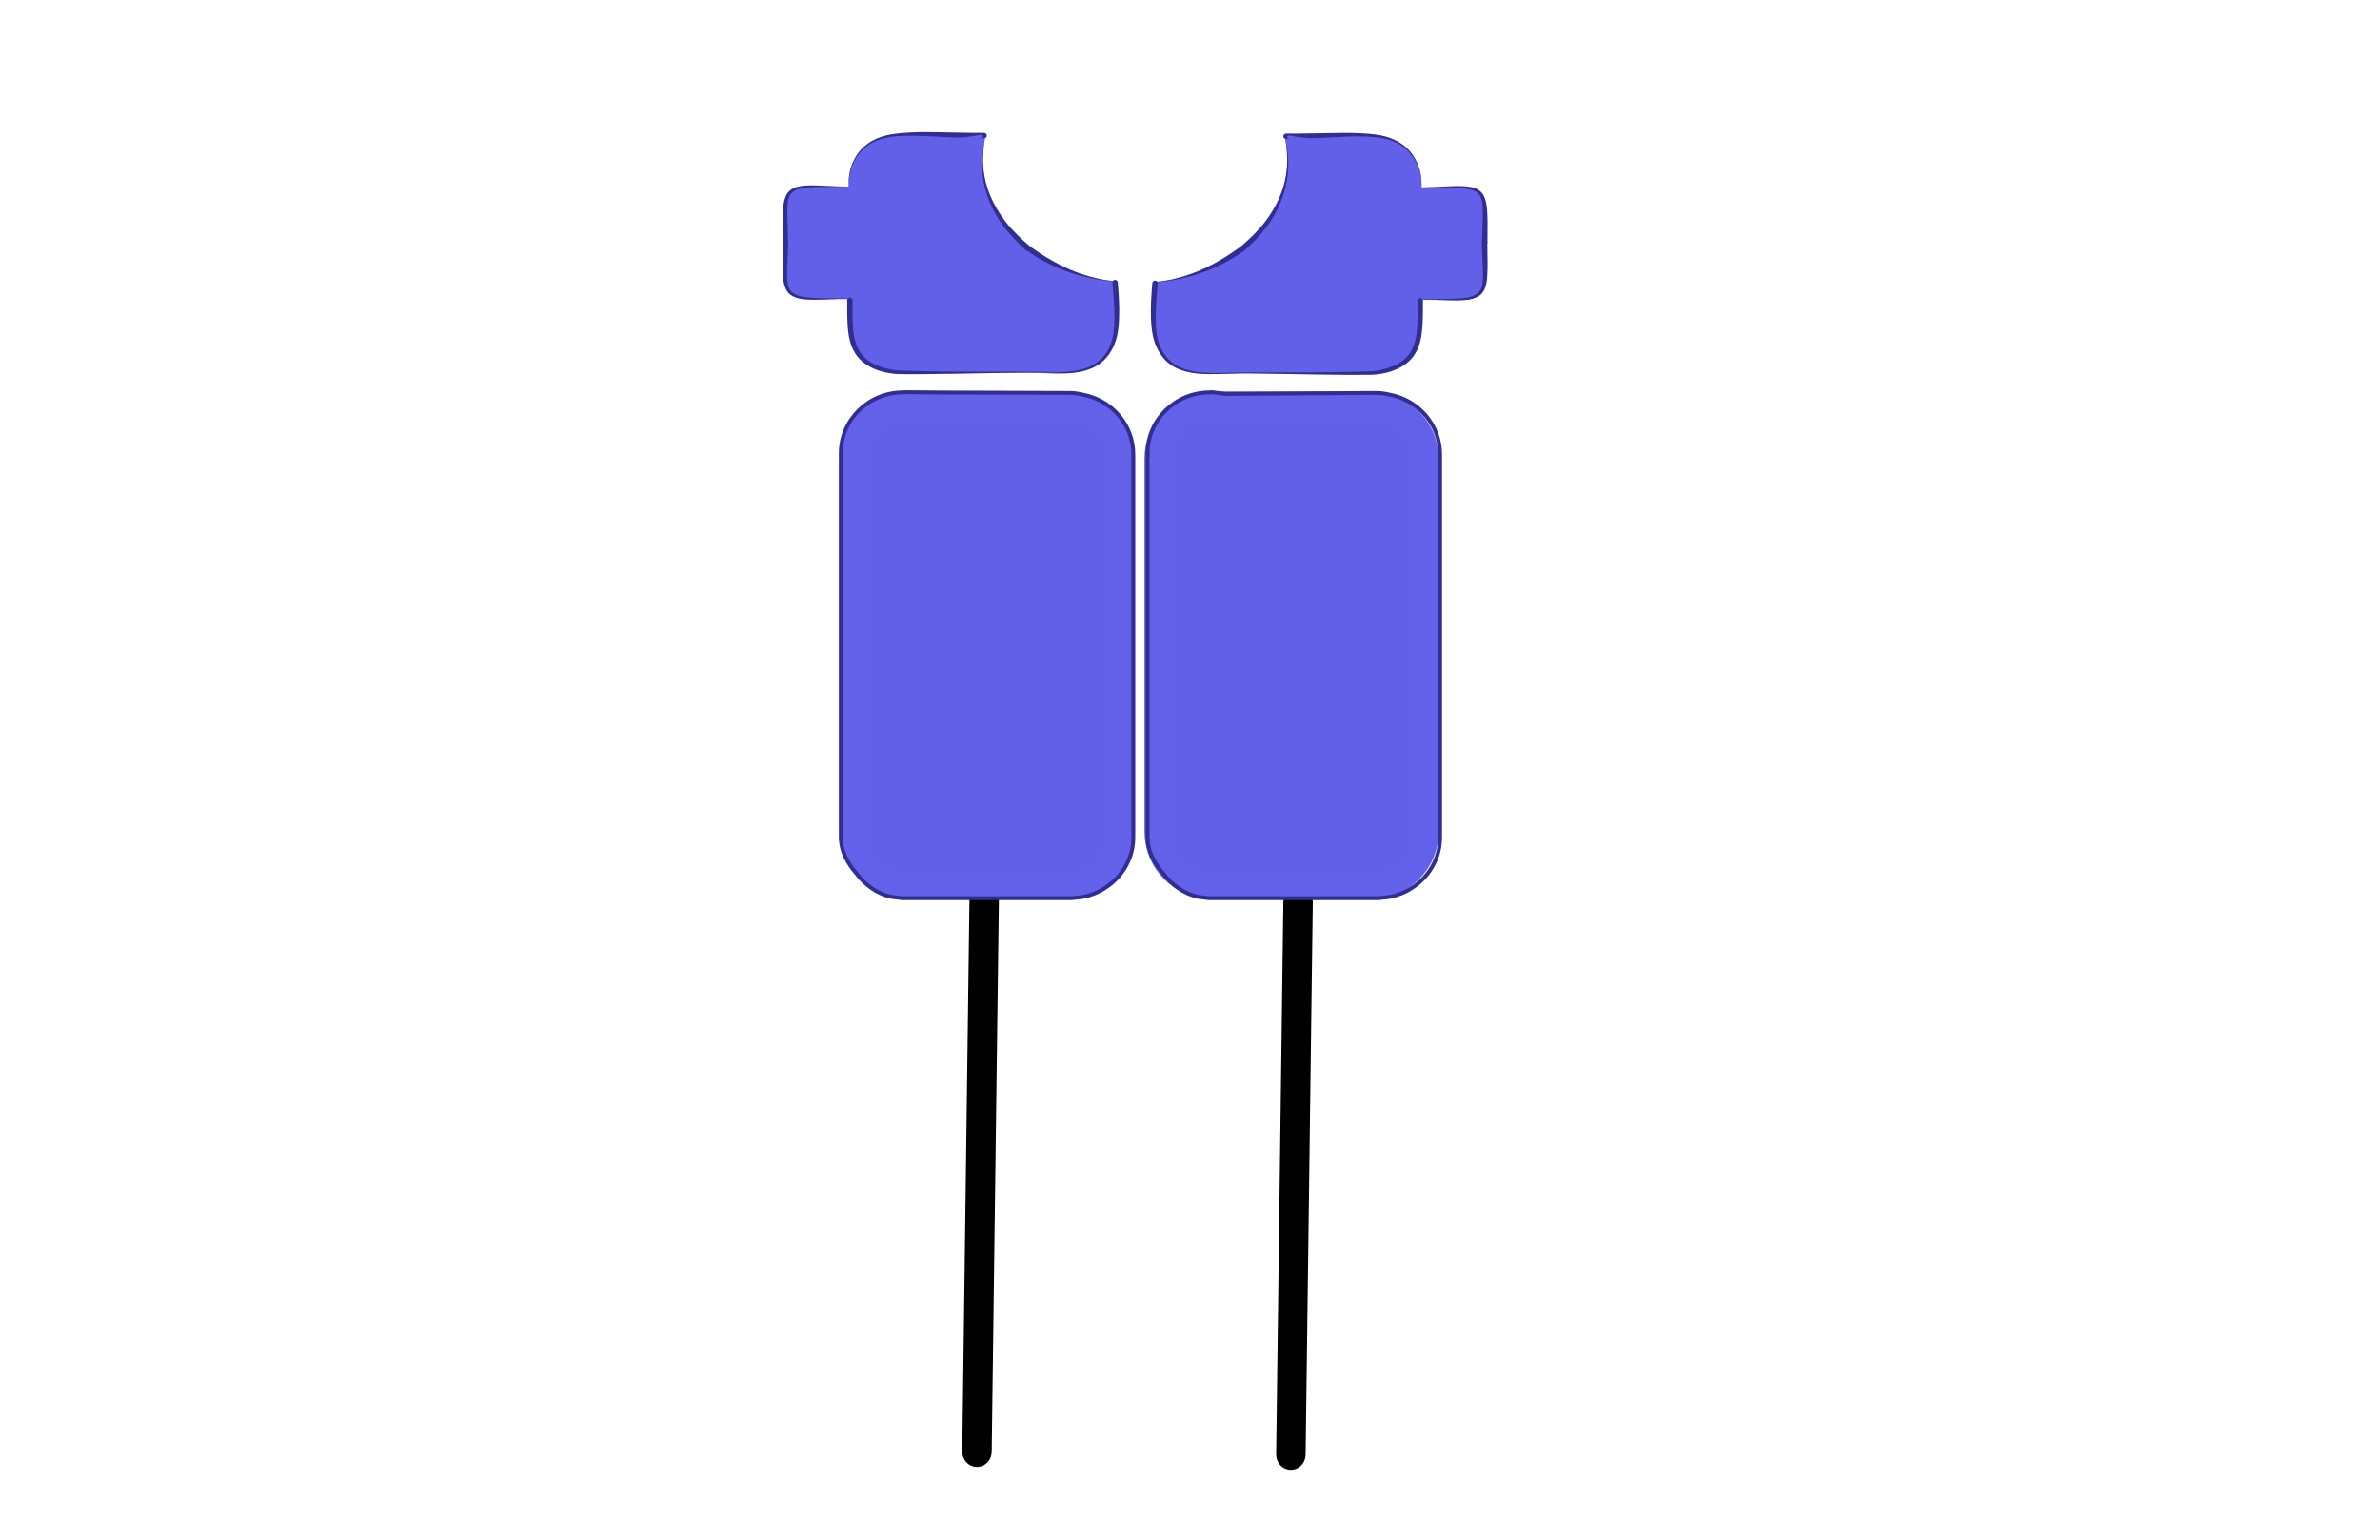 <?xml version="1.0" encoding="UTF-8" standalone="no"?>
<svg height="100%" stroke-miterlimit="10" style="fill-rule:nonzero;clip-rule:evenodd;stroke-linecap:round;stroke-linejoin:round;" version="1.1" viewBox="0 0 1224 792" width="100%" xmlns="http://www.w3.org/2000/svg">
<defs/>
<g id="Layer-Black" layerName="Layer Black">
<path d="M506.16 461.066L506.16 461.066C506.756 461.071 507.232 461.693 507.222 462.456L503.521 746.75C503.511 747.512 503.019 748.125 502.423 748.12L502.423 748.12C501.826 748.114 501.351 747.492 501.361 746.73L505.062 462.436C505.072 461.674 505.563 461.06 506.16 461.066Z" fill="#000000" fill-rule="nonzero" opacity="1" stroke="#000000" stroke-linecap="square" stroke-linejoin="bevel" stroke-width="12.984" layerName="Rectangle"/>
<path d="M667.599 462.533L667.599 462.533C668.195 462.539 668.671 463.161 668.661 463.923L664.96 748.217C664.95 748.979 664.458 749.593 663.862 749.587L663.862 749.587C663.265 749.582 662.79 748.96 662.8 748.198L666.501 463.904C666.511 463.141 667.002 462.528 667.599 462.533Z" fill="#000000" fill-rule="nonzero" opacity="1" stroke="#000000" stroke-linecap="square" stroke-linejoin="bevel" stroke-width="12.984"/>
</g>
<g id="Layer-Inner" layerName="Layer Inner">
<path d="M466.964 207.889L548.935 207.889C564.515 207.889 577.146 220.52 577.146 236.1L577.146 427.759C577.146 443.34 564.515 455.97 548.935 455.97L466.964 455.97C451.384 455.97 438.754 443.34 438.754 427.759L438.754 236.1C438.754 220.52 451.384 207.889 466.964 207.889Z" fill="#6260e8" fill-rule="nonzero" opacity="1" stroke="#6361e9" stroke-linecap="square" stroke-linejoin="bevel" stroke-width="12.984"/>
<path d="M623.267 207.889L705.237 207.889C720.818 207.889 733.448 220.52 733.448 236.1L733.448 427.759C733.448 443.34 720.818 455.97 705.237 455.97L623.267 455.97C607.686 455.97 595.056 443.34 595.056 427.759L595.056 236.1C595.056 220.52 607.686 207.889 623.267 207.889Z" fill="#6260e8" fill-rule="nonzero" opacity="1" stroke="#6361e9" stroke-linecap="square" stroke-linejoin="bevel" stroke-width="12.984"/>
<g opacity="1" layerName="(curve)">
<g opacity="1" layerName="(curve)">
<path d="M462.171 70.017C448.479 70.017 437.389 80.742 437.389 93.986L437.389 166.829C437.389 180.073 448.479 190.798 462.171 190.798L548.702 190.798C562.394 190.798 573.514 180.073 573.514 166.829L573.514 145.517C560.463 144.828 547.347 140.846 535.421 132.798C535.414 132.795 535.396 132.771 535.389 132.767C535.311 132.719 535.274 132.707 535.171 132.642C534.754 132.402 534.237 132.127 533.733 131.829C530.189 129.735 527.154 127.673 523.702 124.673C516.66 118.555 510.89 110.895 507.421 100.486C503.91 89.954 503.626 79.599 505.733 70.017L462.171 70.017Z" fill="#6260e8" fill-rule="nonzero" opacity="1" stroke="#6260e7" stroke-linecap="square" stroke-linejoin="bevel" stroke-width="2"/>
<path d="M414.045 97.006L471.492 97.006C477.001 97.006 481.467 101.472 481.467 106.981L481.467 142.9C481.467 148.409 477.001 152.875 471.492 152.875L414.045 152.875C408.536 152.875 404.07 148.409 404.07 142.9L404.07 106.981C404.07 101.472 408.536 97.006 414.045 97.006Z" fill="#6260e8" fill-rule="nonzero" opacity="1" stroke="#6260e7" stroke-linecap="square" stroke-linejoin="bevel" stroke-width="2"/>
<path d="M421.241 141.599L421.241 141.599C421.382 141.599 421.497 141.713 421.497 141.855L421.497 142.367C421.497 142.509 421.382 142.624 421.241 142.624L421.241 142.624C421.099 142.624 420.984 142.509 420.984 142.367L420.984 141.855C420.984 141.713 421.099 141.599 421.241 141.599Z" fill="#6260e8" fill-rule="nonzero" opacity="1" stroke="#6260e7" stroke-linecap="square" stroke-linejoin="bevel" stroke-width="2"/>
</g>
</g>
<g opacity="1" layerName="(curve)">
<g opacity="1" layerName="(curve)">
<path d="M705.313 70.385C719.005 70.385 730.094 81.11 730.094 94.353L730.094 167.197C730.094 180.441 719.005 191.166 705.313 191.166L618.782 191.166C605.09 191.166 593.969 180.441 593.969 167.197L593.969 145.885C607.021 145.196 620.136 141.214 632.063 133.166C632.069 133.162 632.087 133.139 632.094 133.135C632.173 133.087 632.209 133.075 632.313 133.01C632.73 132.77 633.247 132.495 633.75 132.197C637.295 130.103 640.33 128.041 643.782 125.041C650.823 118.922 656.593 111.262 660.063 100.854C663.573 90.322 663.858 79.966 661.75 70.385L705.313 70.385Z" fill="#6260e8" fill-rule="nonzero" opacity="1" stroke="#6260e7" stroke-linecap="square" stroke-linejoin="bevel" stroke-width="2"/>
<path d="M753.439 97.374L695.992 97.374C690.483 97.374 686.017 101.839 686.017 107.348L686.017 143.268C686.017 148.777 690.483 153.243 695.992 153.243L753.439 153.243C758.948 153.243 763.414 148.777 763.414 143.268L763.414 107.348C763.414 101.839 758.948 97.374 753.439 97.374Z" fill="#6260e8" fill-rule="nonzero" opacity="1" stroke="#6260e7" stroke-linecap="square" stroke-linejoin="bevel" stroke-width="2"/>
<path d="M746.243 141.966L746.243 141.966C746.101 141.966 745.987 142.081 745.987 142.223L745.987 142.735C745.987 142.877 746.101 142.992 746.243 142.992L746.243 142.992C746.384 142.992 746.499 142.877 746.499 142.735L746.499 142.223C746.499 142.081 746.384 141.966 746.243 141.966Z" fill="#6260e8" fill-rule="nonzero" opacity="1" stroke="#6260e7" stroke-linecap="square" stroke-linejoin="bevel" stroke-width="2"/>
</g>
</g>
</g>
<g id="Layer-Membrane" layerName="Layer Membrane">
<path d="M623.27 201.75C622.993 201.75 622.732 201.836 622.457 201.844L622.207 201.844C604.518 201.844 590.176 215.887 590.176 233.187L590.176 235.906L590.176 430.688C590.176 437.766 593.626 444.008 598.082 449.156C602.604 455.146 608.774 459.697 615.989 461.312C616.988 461.55 618.105 461.568 619.176 461.688C620.056 461.776 620.899 462.031 621.801 462.031L622.207 462.031L708.582 462.031L708.989 462.031C709.663 462.031 710.292 461.823 710.957 461.781C712.501 461.669 714.045 461.537 715.52 461.219C716.751 460.96 717.904 460.558 719.082 460.156C720.13 459.8 721.149 459.426 722.145 458.969C723.083 458.532 723.977 458.061 724.864 457.531C726.464 456.602 727.959 455.553 729.364 454.375C729.526 454.232 729.704 454.116 729.864 453.969C736.412 448.246 740.614 440.034 740.614 430.781L740.614 235.375L740.614 233.719C740.614 218.615 729.646 206.008 715.051 203.094C715.021 203.088 714.987 203.1 714.957 203.094C712.617 202.51 710.212 202.125 707.739 202.125L630.466 202.64L623.27 201.75Z" fill="none" opacity="1" stroke="#302e92" stroke-linecap="round" stroke-linejoin="round" stroke-width="2"/>
<path d="M465.5 201.75C465.224 201.75 464.963 201.836 464.687 201.844L464.437 201.844C446.749 201.844 432.406 215.887 432.406 233.187L432.406 235.906L432.406 430.688C432.406 437.766 435.856 444.008 440.312 449.156C444.834 455.146 451.004 459.697 458.219 461.312C459.219 461.55 460.335 461.568 461.406 461.687C462.286 461.776 463.129 462.031 464.031 462.031L464.437 462.031L550.812 462.031L551.219 462.031C551.893 462.031 552.522 461.823 553.188 461.781C554.731 461.669 556.275 461.537 557.75 461.219C558.982 460.96 560.134 460.558 561.312 460.156C562.361 459.8 563.38 459.426 564.375 458.969C565.313 458.532 566.207 458.061 567.094 457.531C568.694 456.602 570.189 455.553 571.594 454.375C571.756 454.232 571.934 454.116 572.094 453.969C578.642 448.246 582.844 440.034 582.844 430.781L582.844 235.375L582.844 233.719C582.844 218.615 571.876 206.008 557.281 203.094C557.251 203.088 557.217 203.1 557.188 203.094C554.847 202.51 552.442 202.125 549.969 202.125L484.438 201.906L465.5 201.75Z" fill="none" opacity="1" stroke="#302e92" stroke-linecap="round" stroke-linejoin="round" stroke-width="2"/>
<g opacity="1">
<path d="M528.188 126.219C527.84 126.294 527.52 126.49 527.312 126.812C526.897 127.457 527.074 128.303 527.719 128.719C529.645 129.931 531.497 131.278 533.438 132.469C535.775 133.903 538.282 135.122 540.75 136.312C551.091 141.299 561.978 143.914 573.375 144.938C564.403 143.613 555.702 141.338 547.5 137.406C543.147 135.32 538.874 132.906 534.844 130.25C532.947 129 531.115 127.658 529.219 126.406C528.896 126.198 528.535 126.144 528.188 126.219Z" fill="#302e92" stroke="none"/>
</g>
<g opacity="1">
<path d="M506.719 69.906C505.5 75.075 504.803 80.338 504.969 85.656C505.276 95.499 508.53 105.105 513.938 113.312C517.722 119.056 522.412 124.001 527.531 128.562C528.108 129.068 528.994 129.014 529.5 128.438C530.006 127.861 529.952 126.975 529.375 126.469C524.907 122.616 520.56 118.485 516.969 113.781C510.607 105.45 506.435 96.136 505.656 85.594C505.266 80.319 505.727 75.091 506.719 69.906Z" fill="#302e92" stroke="none"/>
</g>
<g opacity="1">
<path d="M403.969 122.969C403.202 122.965 402.566 123.577 402.562 124.344C402.58 128.032 402.484 131.718 402.469 135.406C402.458 138.041 402.474 140.724 402.781 143.344C403.148 146.47 403.963 149.793 406.656 151.719C409.271 153.589 412.727 153.943 415.844 154.094C418.772 154.235 421.729 154.141 424.656 154.031C428.961 153.87 433.256 153.648 437.562 153.531C433.256 153.444 428.932 153.449 424.625 153.406C421.721 153.377 418.829 153.351 415.938 153.062C412.907 152.76 409.288 152.243 407.031 149.969C405.048 147.97 404.939 144.826 404.844 142.188C404.747 139.515 404.912 136.856 405.031 134.188C405.177 130.907 405.3 127.627 405.344 124.344C405.347 123.577 404.736 122.972 403.969 122.969Z" fill="#302e92" stroke="none"/>
</g>
<g opacity="1">
<path d="M573.344 143.969C572.582 144.036 572.027 144.707 572.094 145.469C572.662 151.502 573.129 157.53 573.125 163.594C573.122 167.292 572.909 171.106 571.906 174.688C571.255 177.013 570.336 179.274 569.031 181.312C562.78 191.084 550.46 191.471 540.062 191.562C538.323 191.578 536.584 191.593 534.844 191.594C532.017 191.595 529.202 191.591 526.375 191.625C529.201 191.684 532.019 191.783 534.844 191.875C545.67 192.227 559.24 193.452 567.75 185.312C568.735 184.371 569.627 183.336 570.406 182.219C571.891 180.091 572.994 177.738 573.812 175.281C575.049 171.567 575.368 167.546 575.531 163.656C575.789 157.509 575.343 151.342 574.844 145.219C574.777 144.457 574.106 143.902 573.344 143.969Z" fill="#302e92" stroke="none"/>
</g>
<g opacity="1">
<path d="M437.062 153.062C436.295 153.062 435.688 153.67 435.688 154.438C435.703 158.574 435.664 162.713 435.906 166.844C436.264 172.926 437.264 179.049 441.344 183.844C445.807 189.089 452.828 191.52 459.5 192.25C461.586 192.478 463.717 192.453 465.812 192.469C468.557 192.49 471.318 192.486 474.062 192.469C497.573 192.323 521.055 191.576 544.562 191.312C521.06 191.09 497.564 191.376 474.062 190.938C471.102 190.882 468.146 190.802 465.188 190.688C463.378 190.618 461.547 190.59 459.75 190.344C457.373 190.019 454.981 189.418 452.719 188.625C449.348 187.444 446.181 185.692 443.781 183C439.729 178.455 438.873 172.581 438.594 166.719C438.399 162.634 438.452 158.526 438.469 154.438C438.469 153.67 437.83 153.063 437.062 153.062Z" fill="#302e92" stroke="none"/>
</g>
<g opacity="1">
<path d="M413.594 95.5C411.042 95.731 408.303 96.253 406.281 97.938C403.811 99.996 403.127 103.492 402.812 106.531C402.203 112.426 402.534 118.43 402.5 124.344C402.503 125.111 403.139 125.721 403.906 125.719C404.673 125.716 405.284 125.08 405.281 124.312C405.24 121.078 405.141 117.858 405.031 114.625C404.942 111.988 404.824 109.356 404.969 106.719C405.111 104.128 405.29 101.02 407.312 99.125C409.569 97.01 413.098 96.639 416.031 96.406C418.844 96.183 421.649 96.186 424.469 96.188C428.667 96.189 432.865 96.178 437.062 96.094C432.344 95.96 427.652 95.709 422.938 95.5C419.831 95.362 416.697 95.22 413.594 95.5Z" fill="#302e92" stroke="none"/>
</g>
<g opacity="1">
<path d="M475.719 67.969C470.484 67.982 465.235 68.197 460.094 68.875C453.695 69.719 447.195 72.059 442.781 76.969C441.221 78.704 439.929 80.702 438.938 82.812C438.123 84.545 437.473 86.37 437.094 88.25C436.594 90.725 436.556 93.273 436.344 95.781C436.636 93.289 436.766 90.731 437.344 88.281C437.778 86.441 438.485 84.682 439.344 83C440.783 80.179 442.752 77.623 445.219 75.625C449.403 72.236 454.983 70.68 460.25 70.188C466.81 69.574 473.321 69.9 479.875 70.219C484.216 70.43 488.563 70.68 492.906 70.844C497.299 71.009 501.697 71.122 506.094 71.156C506.861 71.157 507.468 70.549 507.469 69.781C507.47 69.014 506.861 68.376 506.094 68.375C501.18 68.398 496.256 68.301 491.344 68.219C486.175 68.132 480.953 67.956 475.719 67.969Z" fill="#302e92" stroke="none"/>
</g>
<g opacity="1">
<path d="M504.608 70.206C489.052 73.663 471.513 70.078 456.443 75.101" fill="#6260e8" fill-rule="nonzero" stroke="none"/>
<path d="M504.438 69.312C488.603 72.663 471.944 69.973 456.438 75.094C459.633 74.17 462.849 73.502 466.156 73.125C475.644 72.043 485.207 72.928 494.719 72.406C498.109 72.22 501.452 71.748 504.781 71.094C505.274 70.993 505.601 70.524 505.5 70.031C505.4 69.539 504.93 69.212 504.438 69.312Z" fill="#6260e7" stroke="none"/>
</g>
<g opacity="1">
<path d="M639.312 126.562C638.965 126.487 638.572 126.542 638.25 126.75C636.354 128.002 634.522 129.375 632.625 130.625C628.595 133.281 624.353 135.695 620 137.781C611.798 141.713 603.097 143.988 594.125 145.312C605.522 144.289 616.409 141.674 626.75 136.688C629.218 135.497 631.694 134.247 634.031 132.812C635.971 131.622 637.823 130.306 639.75 129.094C640.395 128.678 640.603 127.832 640.188 127.188C639.98 126.865 639.66 126.638 639.312 126.562Z" fill="#302e92" stroke="none"/>
</g>
<g opacity="1">
<path d="M660.781 70.25C661.773 75.434 662.234 80.694 661.844 85.969C661.065 96.511 656.893 105.825 650.531 114.156C646.94 118.86 642.562 122.991 638.094 126.844C637.517 127.349 637.463 128.236 637.969 128.812C638.474 129.389 639.361 129.443 639.938 128.938C645.056 124.376 649.747 119.431 653.531 113.688C658.939 105.48 662.225 95.842 662.531 86C662.697 80.681 662 75.419 660.781 70.25Z" fill="#302e92" stroke="none"/>
</g>
<g opacity="1">
<path d="M763.531 123.312C762.764 123.316 762.122 123.952 762.125 124.719C762.169 128.002 762.291 131.282 762.438 134.562C762.556 137.231 762.753 139.89 762.656 142.562C762.561 145.201 762.452 148.345 760.469 150.344C758.212 152.618 754.593 153.104 751.562 153.406C748.671 153.695 745.748 153.752 742.844 153.781C738.536 153.824 734.244 153.819 729.938 153.906C734.244 154.023 738.539 154.245 742.844 154.406C746.187 154.531 749.566 154.64 752.906 154.375C755.776 154.147 758.875 153.666 761.188 151.812C763.874 149.66 764.558 145.936 764.812 142.688C765.281 136.712 764.878 130.704 764.906 124.719C764.903 123.952 764.298 123.309 763.531 123.312Z" fill="#302e92" stroke="none"/>
</g>
<g opacity="1">
<path d="M594.125 144.344C593.363 144.277 592.692 144.832 592.625 145.594C592.126 151.717 591.679 157.884 591.938 164.031C592.101 167.921 592.451 171.911 593.688 175.625C594.506 178.082 595.608 180.466 597.094 182.594C598.066 183.987 599.184 185.262 600.469 186.375C606.232 191.365 614.034 192.33 621.375 192.438C625.127 192.493 628.876 192.372 632.625 192.25C635.45 192.158 638.268 192.059 641.094 192C638.267 191.966 635.452 191.97 632.625 191.969C630.469 191.968 628.312 191.968 626.156 191.938C617.107 191.811 606.563 191.33 600.156 183.969C599.319 183.007 598.574 181.948 597.938 180.844C596.892 179.03 596.126 177.075 595.562 175.062C594.56 171.481 594.378 167.667 594.375 163.969C594.37 157.905 594.838 151.877 595.406 145.844C595.473 145.082 594.887 144.411 594.125 144.344Z" fill="#302e92" stroke="none"/>
</g>
<g opacity="1">
<path d="M730.406 153.406C729.639 153.406 729.031 154.045 729.031 154.812C729.048 158.901 729.101 162.978 728.906 167.062C728.627 172.925 727.74 178.83 723.688 183.375C721.037 186.348 717.469 188.128 713.719 189.312C711.778 189.925 709.768 190.443 707.75 190.719C705.263 191.059 702.692 191.048 700.188 191.125C697.292 191.214 694.397 191.294 691.5 191.344C668.637 191.739 645.77 191.471 622.906 191.688C646.414 191.951 669.927 192.698 693.438 192.844C696.408 192.862 699.373 192.843 702.344 192.812C704.215 192.793 706.105 192.829 707.969 192.625C714.641 191.895 721.693 189.464 726.156 184.219C730.236 179.424 731.205 173.301 731.562 167.219C731.805 163.088 731.797 158.949 731.812 154.812C731.812 154.045 731.173 153.406 730.406 153.406Z" fill="#302e92" stroke="none"/>
</g>
<g opacity="1">
<path d="M752.75 95.781C749.505 95.599 746.242 95.779 743 95.938C738.808 96.142 734.602 96.35 730.406 96.469C734.604 96.553 738.802 96.533 743 96.531C745.819 96.53 748.656 96.558 751.469 96.781C754.402 97.014 757.9 97.385 760.156 99.5C762.179 101.395 762.39 104.503 762.531 107.094C762.676 109.731 762.558 112.363 762.469 115C762.359 118.233 762.229 121.453 762.188 124.688C762.185 125.455 762.827 126.091 763.594 126.094C764.361 126.096 764.966 125.455 764.969 124.688C764.941 119.848 765.155 115.023 764.906 110.188C764.833 108.763 764.764 107.32 764.562 105.906C764.148 103.001 763.316 99.866 760.844 98.031C758.545 96.325 755.528 95.937 752.75 95.781Z" fill="#302e92" stroke="none"/>
</g>
<g opacity="1">
<path d="M696.281 68.438C692.568 68.348 688.839 68.383 685.125 68.469C681.589 68.551 678.037 68.563 674.5 68.625C670.128 68.702 665.779 68.77 661.406 68.75C660.639 68.751 659.999 69.389 660 70.156C660.001 70.924 660.639 71.532 661.406 71.531C666.344 71.493 671.286 71.327 676.219 71.125C686.529 70.703 696.904 69.597 707.219 70.562C712.485 71.055 718.066 72.58 722.25 75.969C724.717 77.967 726.717 80.523 728.156 83.344C729.015 85.026 729.722 86.816 730.156 88.656C730.734 91.106 730.864 93.664 731.156 96.156C730.944 93.648 730.874 91.1 730.375 88.625C729.996 86.745 729.346 84.889 728.531 83.156C727.539 81.046 726.279 79.079 724.719 77.344C720.305 72.434 713.774 70.063 707.375 69.219C703.683 68.732 699.994 68.527 696.281 68.438Z" fill="#302e92" stroke="none"/>
</g>
<g opacity="1">
<path d="M662.876 70.574C678.432 74.031 695.97 70.445 711.04 75.469" fill="#6260e8" fill-rule="nonzero" stroke="none"/>
<path d="M663.062 69.688C662.57 69.587 662.1 69.914 662 70.406C661.9 70.899 662.195 71.368 662.688 71.469C666.017 72.123 669.36 72.595 672.75 72.781C682.262 73.303 691.825 72.418 701.312 73.5C704.619 73.877 707.836 74.545 711.031 75.469C695.524 70.348 678.897 73.038 663.062 69.688Z" fill="#6260e7" stroke="none"/>
</g>
</g>
</svg>
